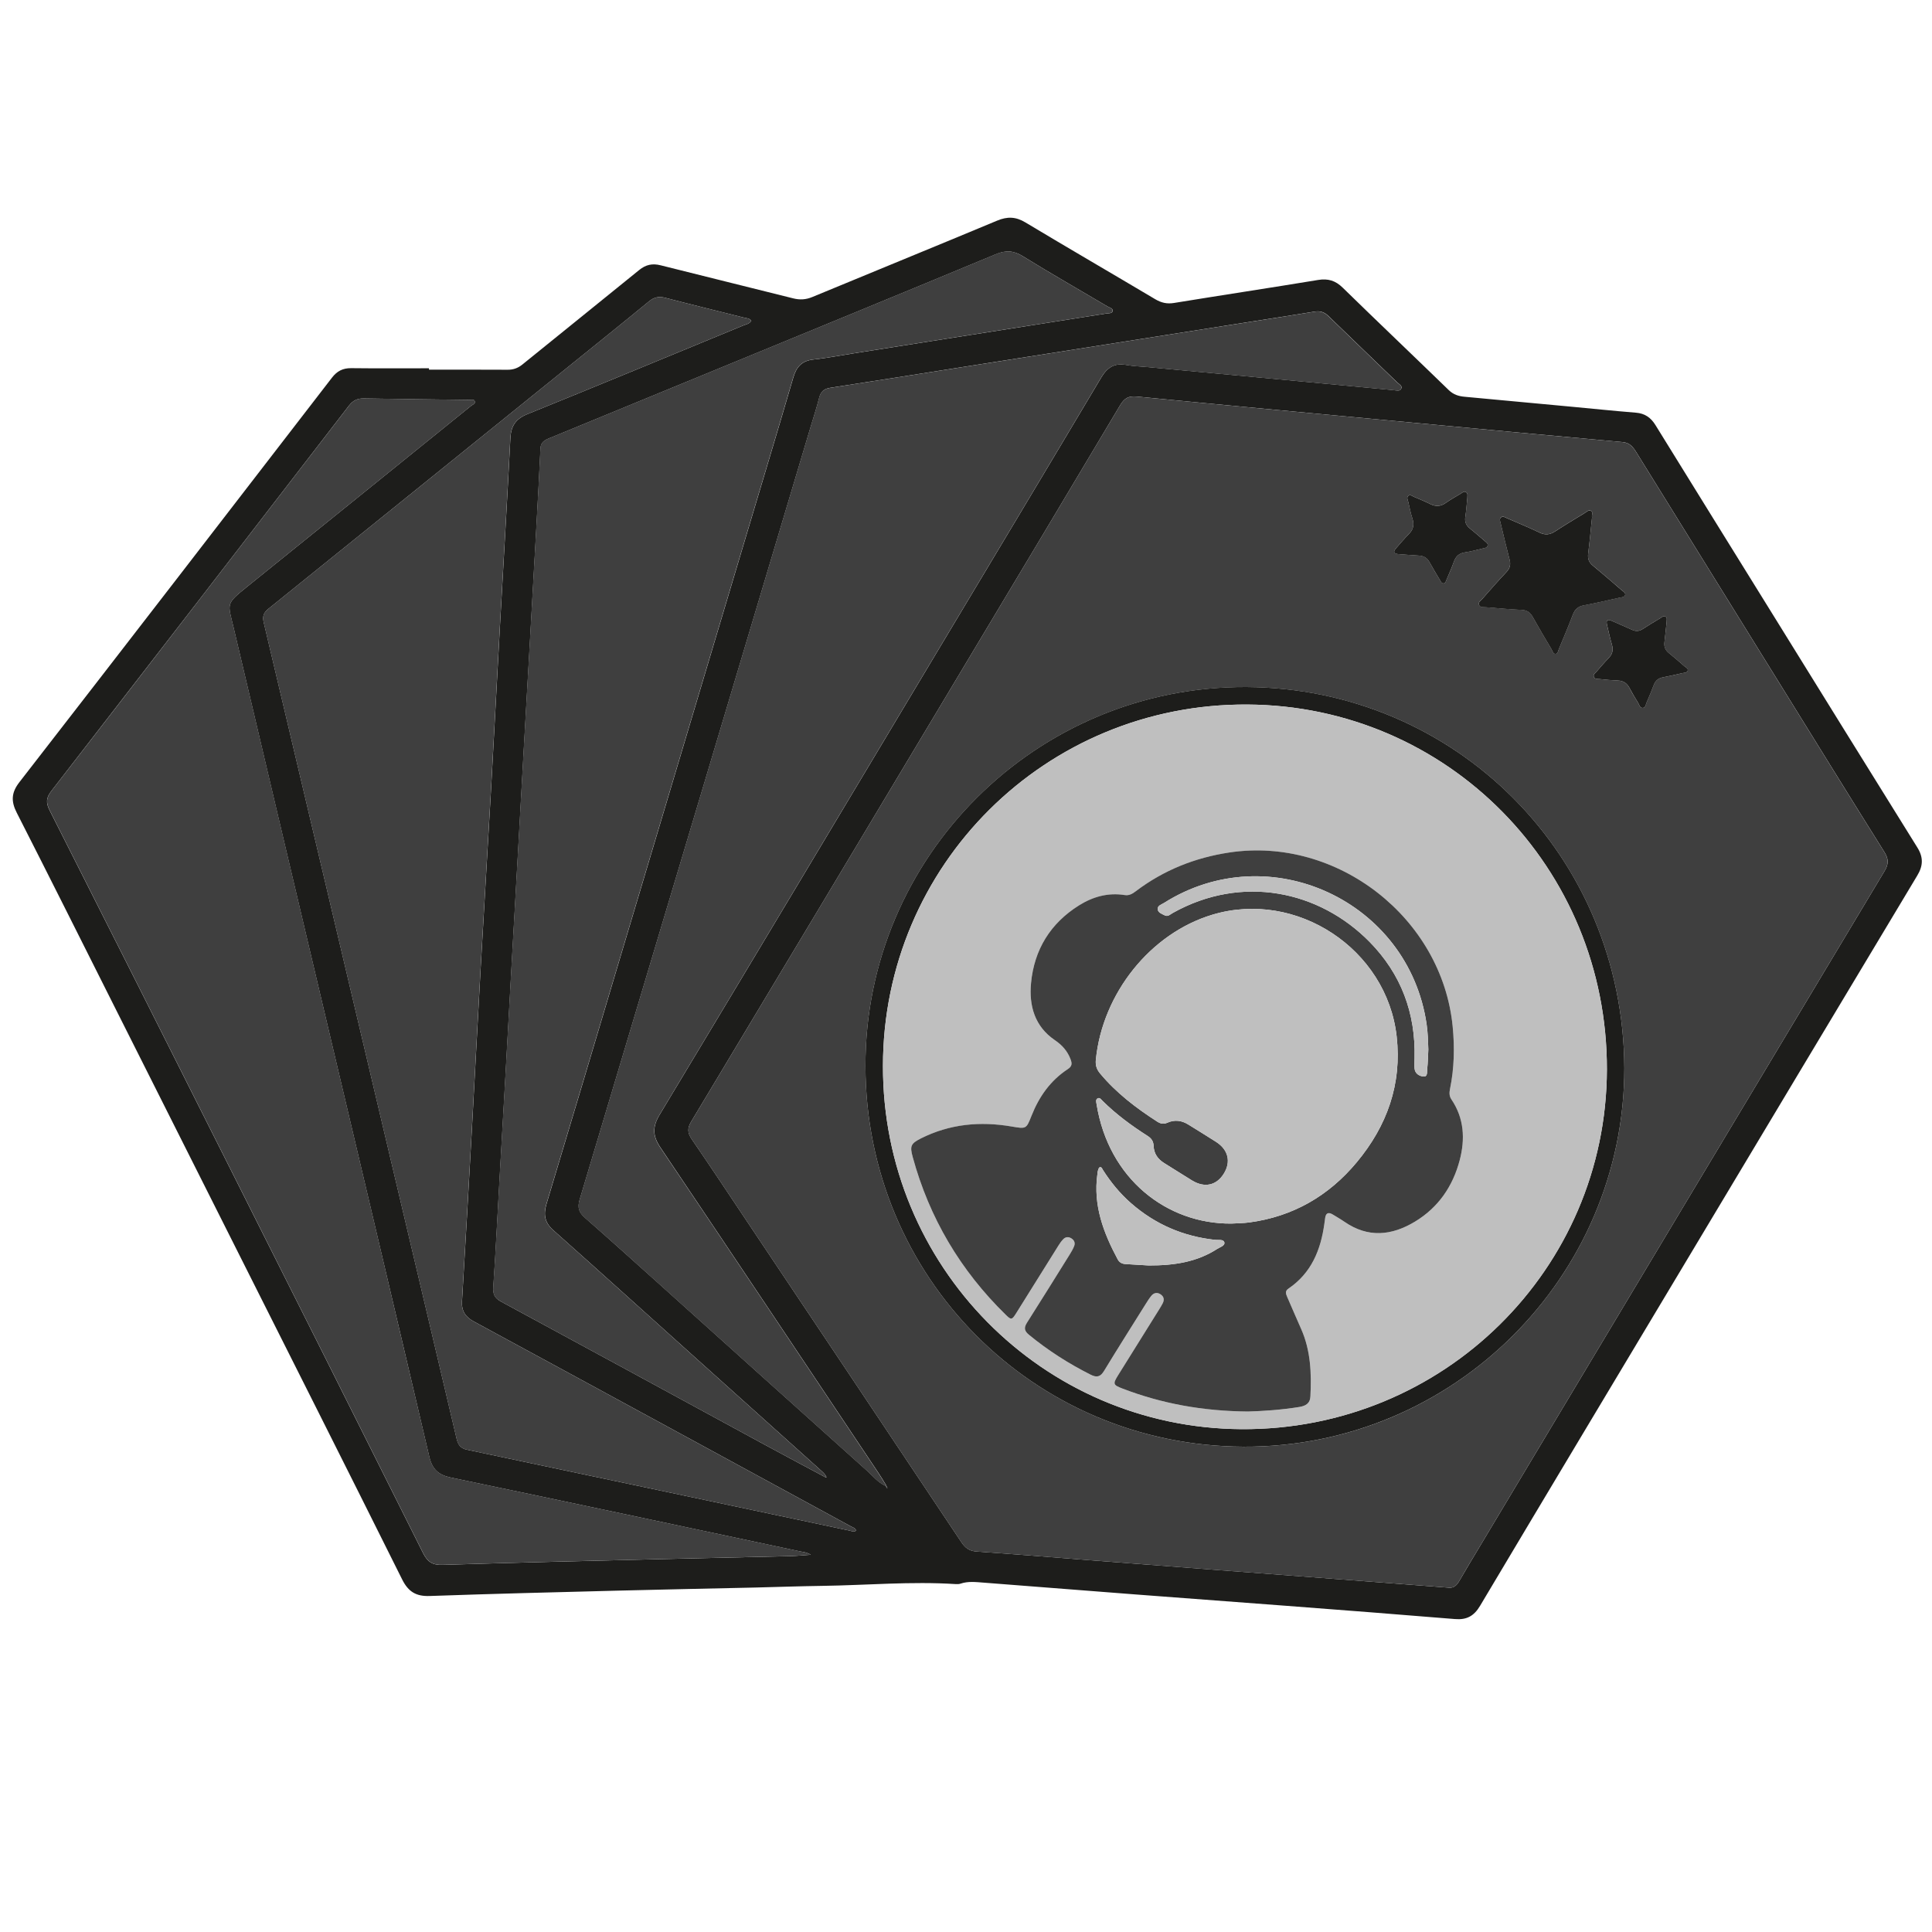 <?xml version="1.0" encoding="utf-8"?>
<!-- Generator: Adobe Illustrator 25.4.1, SVG Export Plug-In . SVG Version: 6.00 Build 0)  -->
<svg version="1.1" id="Calque_1" xmlns="http://www.w3.org/2000/svg" xmlns:xlink="http://www.w3.org/1999/xlink" x="0px" y="0px"
	 viewBox="0 0 500 500" style="enable-background:new 0 0 500 500;" xml:space="preserve">
<style type="text/css">
	.st0{fill:#1D1D1B;}
	.st1{fill:#3F3F3F;}
	.st2{fill:#BFBFBF;}
</style>
<g>
	<g id="Fg5NEB_00000098183805819532884640000009341190737004205463_">
		<g>
			<path class="st0" d="M742.5,432.8c6.17-6.24,14.14-10.04,23-11.84c7.86-1.6,15.85-2.5,23.92-2.21
				c10.86,0.39,21.58,1.95,32.16,4.32c15.36,3.43,30.65,7.2,45.99,10.77c1.55,0.36,3.19,0.4,4.8,0.42c8.4,0.13,16.8,0.29,25.2,0.29
				c10.99-0.01,21.97-0.19,32.96-0.24c6.02-0.03,9.31,3.36,9.31,9.41c0,24.22,0,48.45-0.01,72.67c0,6.49-3.21,9.68-9.69,9.66
				c-10.43-0.03-20.86-0.08-31.28-0.13c-5.57-0.03-11.13-0.08-16.7-0.12c-2.87-0.02-5.74,0.02-8.61-0.06
				c-2.14-0.06-3.95,0.5-5.36,2.2c-4.34,5.22-9.04,10.18-12.99,15.68c-9.63,13.41-22.73,20.25-38.94,21.41
				c-5.41,0.39-10.92,0.51-16.3-0.01c-4.19-0.4-8.51-1.46-12.35-3.18c-6.5-2.91-11.51-7.63-13.54-14.83c-0.29-1.05-0.33-2.49-1.03-3
				c-0.66-0.48-2.04,0.07-3.11,0.07c-9.28,0.06-17.89-2.05-25.23-8.04c-6.2-5.06-9.96-11.74-12.49-19.2
				c-2.96-8.76-4.03-17.84-4.32-27.02c-0.38-11.93-0.18-23.84,2.86-35.49C732.83,446.33,736.28,439.04,742.5,432.8z M779.97,543.51
				c1.39,2.66,2.23,5.59,4.11,7.51c2.31,2.36,4.95,4.68,8.54,5.34c3.16,0.58,6.25,1.95,9.4,2.03c5.56,0.14,11.16-0.2,16.69-0.78
				c12.25-1.3,22.17-6.84,29.66-16.77c5.09-6.75,9.91-13.77,16.45-19.3c0.51-0.43,0.76-1.41,0.76-2.14c0-2.93-0.23-5.86-0.23-8.79
				c-0.02-22.74-0.01-45.48,0.03-68.22c0-1.43-0.51-1.95-1.87-2.27c-6.16-1.44-12.27-3.04-18.42-4.52
				c-16.54-3.97-33.05-8.07-50.07-9.44c-4.47-0.36-8.99-0.67-13.46-0.48c-4.19,0.18-8.38,0.89-12.51,1.66
				c-16.33,3.06-27.17,12.24-31.41,28.62c-2.41,9.33-2.86,18.86-2.8,28.44c0.07,10.4,0.84,20.72,4.28,30.64
				c2.53,7.29,6.48,13.56,13.26,17.72c6.3,3.86,13.38,4.61,20.41,4.4c6.58-0.2,13.15-1.42,19.69-2.39c4.05-0.6,8.05-1.6,12.07-2.37
				c2.05-0.39,3.63,0.44,4.28,2.13c0.79,2.06-0.3,4.14-2.77,4.71c-4.05,0.93-8.13,1.75-12.22,2.41
				C789.42,542.38,784.99,542.86,779.97,543.51z M921.45,441.21c-0.03,1.11-0.06,1.84-0.06,2.56c-0.01,18.1-0.01,36.2-0.02,54.3
				c0,3.78-1.02,4.79-4.8,4.79c-9.35,0.01-18.7,0-28.05,0c-3.56,0-4.71-1.12-4.72-4.69c-0.01-15.27-0.03-30.54,0.01-45.82
				c0.01-3.61,0.22-7.21,0.33-10.55c-4.3-0.06-7.95-0.11-11.8-0.16c0.03,25.72,0.07,51.43,0.1,77.53c6.22-0.07,12.24-0.19,18.25-0.2
				c13.05-0.03,26.1,0,39.14,0c2.76,0,2.95-0.23,2.95-3.01c-0.01-17.43,0-34.85,0-52.28c0-6.59,0.01-13.19,0-19.78
				c0-1.13,0.13-2.49-1.55-2.54C928.02,441.27,924.8,441.26,921.45,441.21z M891,441.03c-0.08,1.03-0.15,1.56-0.15,2.08
				c-0.01,16.95-0.01,33.9-0.05,50.84c0,1.38,0.41,1.87,1.84,1.86c6.66-0.06,13.32-0.02,19.98-0.03c0.51,0,1.02-0.13,1.58-0.2
				c0.05-0.67,0.12-1.2,0.12-1.73c0.01-14.32,0.01-28.65,0-42.97c0-2.87,0.03-5.74-0.08-8.6c-0.02-0.46-0.76-1.27-1.16-1.26
				c-3.52,0.02-7.04,0.19-10.55,0.3c-0.47,0.02-0.94,0.01-1.41,0C897.76,441.24,894.41,441.13,891,441.03z"/>
			<path class="st1" d="M779.97,543.51c5.02-0.66,9.46-1.13,13.86-1.85c4.1-0.66,8.18-1.48,12.22-2.41
				c2.47-0.57,3.56-2.66,2.77-4.71c-0.65-1.69-2.23-2.53-4.28-2.13c-4.03,0.77-8.02,1.77-12.07,2.37
				c-6.54,0.97-13.11,2.2-19.69,2.39c-7.04,0.21-14.11-0.54-20.41-4.4c-6.78-4.16-10.73-10.43-13.26-17.72
				c-3.44-9.92-4.21-20.24-4.28-30.64c-0.06-9.57,0.39-19.1,2.8-28.44c4.24-16.38,15.08-25.56,31.41-28.62
				c4.13-0.77,8.32-1.48,12.51-1.66c4.47-0.19,8.99,0.12,13.46,0.48c17.02,1.37,33.54,5.47,50.07,9.44
				c6.15,1.48,12.27,3.07,18.42,4.52c1.36,0.32,1.87,0.83,1.87,2.27c-0.04,22.74-0.05,45.48-0.03,68.22c0,2.93,0.23,5.86,0.23,8.79
				c0,0.73-0.25,1.71-0.76,2.14c-6.54,5.54-11.36,12.55-16.45,19.3c-7.49,9.93-17.41,15.47-29.66,16.77
				c-5.53,0.59-11.13,0.92-16.69,0.78c-3.14-0.08-6.24-1.45-9.4-2.03c-3.59-0.66-6.23-2.98-8.54-5.34
				C782.19,549.1,781.35,546.17,779.97,543.51z"/>
			<path class="st1" d="M921.45,441.21c3.36,0.05,6.57,0.06,9.78,0.16c1.68,0.05,1.55,1.41,1.55,2.54c0.02,6.59,0,13.19,0,19.78
				c0,17.43-0.01,34.85,0,52.28c0,2.78-0.19,3.01-2.95,3.01c-13.05,0-26.1-0.03-39.14,0c-6.01,0.01-12.03,0.13-18.25,0.2
				c-0.03-26.1-0.07-51.81-0.1-77.53c3.85,0.05,7.5,0.1,11.8,0.16c-0.11,3.33-0.32,6.94-0.33,10.55
				c-0.04,15.27-0.02,30.54-0.01,45.82c0,3.57,1.15,4.69,4.72,4.69c9.35,0,18.7,0.01,28.05,0c3.78,0,4.8-1.01,4.8-4.79
				c0.02-18.1,0.02-36.2,0.02-54.3C921.39,443.05,921.42,442.32,921.45,441.21z"/>
			<path class="st1" d="M891,441.03c3.41,0.1,6.76,0.2,10.11,0.3c0.47,0.01,0.94,0.02,1.41,0c3.52-0.12,7.04-0.29,10.55-0.3
				c0.4,0,1.14,0.81,1.16,1.26c0.12,2.86,0.08,5.73,0.08,8.6c0,14.32,0,28.65,0,42.97c0,0.53-0.07,1.06-0.12,1.73
				c-0.55,0.07-1.06,0.2-1.58,0.2c-6.66,0.01-13.32-0.03-19.98,0.03c-1.42,0.01-1.84-0.48-1.84-1.86
				c0.04-16.95,0.03-33.9,0.05-50.84C890.85,442.59,890.93,442.06,891,441.03z"/>
		</g>
	</g>
	<g id="Fg5NEB_00000093150865563895104790000017160681307466153634_">
		<g>
			<path class="st0" d="M724.53,446.83c3.04,11.66,3.24,23.56,2.86,35.49c-0.29,9.18-1.36,18.26-4.32,27.02
				c-2.52,7.46-6.28,14.14-12.49,19.2c-7.35,5.99-15.95,8.1-25.23,8.04c-1.07-0.01-2.45-0.56-3.11-0.07c-0.7,0.51-0.73,1.96-1.03,3
				c-2.03,7.21-7.04,11.92-13.54,14.83c-3.84,1.72-8.16,2.78-12.35,3.18c-5.39,0.52-10.89,0.39-16.3,0.01
				c-16.21-1.16-29.31-8-38.94-21.41c-3.95-5.5-8.65-10.46-12.99-15.68c-1.41-1.7-3.22-2.26-5.36-2.2
				c-2.87,0.08-5.74,0.04-8.61,0.06c-5.57,0.04-11.13,0.1-16.7,0.12c-10.43,0.05-20.86,0.1-31.28,0.13
				c-6.48,0.02-9.68-3.18-9.69-9.66c-0.01-24.22-0.01-48.45-0.01-72.67c0-6.05,3.3-9.44,9.31-9.41c10.99,0.05,21.97,0.23,32.96,0.24
				c8.4,0.01,16.8-0.16,25.2-0.29c1.6-0.03,3.25-0.06,4.8-0.42c15.33-3.57,30.62-7.34,45.99-10.77c10.58-2.36,21.3-3.93,32.16-4.32
				c8.07-0.29,16.05,0.61,23.92,2.21c8.86,1.8,16.83,5.6,23,11.84C718.99,431.55,722.44,438.83,724.53,446.83z M661.45,534.17
				c-4.1-0.66-8.18-1.48-12.22-2.41c-2.47-0.57-3.56-2.66-2.77-4.71c0.65-1.69,2.23-2.53,4.28-2.13c4.03,0.77,8.02,1.77,12.07,2.37
				c6.54,0.97,13.11,2.2,19.69,2.39c7.04,0.21,14.11-0.54,20.41-4.4c6.78-4.16,10.73-10.43,13.26-17.72
				c3.44-9.92,4.21-20.24,4.28-30.64c0.06-9.57-0.39-19.1-2.8-28.44c-4.24-16.38-15.08-25.56-31.41-28.62
				c-4.13-0.77-8.32-1.48-12.51-1.66c-4.47-0.19-8.99,0.12-13.46,0.48c-17.02,1.37-33.54,5.47-50.07,9.44
				c-6.15,1.48-12.27,3.07-18.42,4.52c-1.36,0.32-1.87,0.83-1.87,2.27c0.04,22.74,0.05,45.48,0.03,68.22c0,2.93-0.23,5.86-0.23,8.79
				c0,0.73,0.25,1.71,0.76,2.14c6.54,5.54,11.36,12.55,16.45,19.3c7.49,9.93,17.41,15.47,29.66,16.77
				c5.53,0.59,11.13,0.92,16.69,0.78c3.14-0.08,6.24-1.45,9.4-2.03c3.59-0.66,6.23-2.98,8.54-5.34c1.88-1.92,2.72-4.86,4.11-7.51
				C670.29,535.36,665.85,534.88,661.45,534.17z M524.05,433.87c-1.68,0.05-1.55,1.41-1.55,2.54c-0.02,6.59,0,13.19,0,19.78
				c0,17.43,0.01,34.85,0,52.28c0,2.78,0.19,3.01,2.95,3.01c13.05,0,26.1-0.03,39.14,0c6.01,0.01,12.03,0.13,18.25,0.2
				c0.03-26.1,0.07-51.81,0.1-77.53c-3.85,0.05-7.5,0.1-11.8,0.16c0.11,3.33,0.32,6.94,0.33,10.55c0.04,15.27,0.02,30.54,0.01,45.82
				c0,3.57-1.15,4.7-4.72,4.69c-9.35,0-18.7,0.01-28.05,0c-3.78,0-4.8-1.01-4.8-4.79c-0.02-18.1-0.02-36.2-0.02-54.3
				c0-0.73-0.03-1.45-0.06-2.56C530.47,433.76,527.26,433.77,524.05,433.87z M554.16,433.83c-0.47,0.01-0.94,0.02-1.41,0
				c-3.52-0.12-7.04-0.29-10.55-0.3c-0.4,0-1.14,0.81-1.16,1.26c-0.12,2.86-0.08,5.73-0.08,8.6c0,14.32,0,28.65,0,42.97
				c0,0.53,0.07,1.06,0.12,1.73c0.55,0.07,1.06,0.2,1.58,0.2c6.66,0.01,13.32-0.03,19.98,0.03c1.42,0.01,1.84-0.48,1.84-1.86
				c-0.04-16.95-0.03-33.9-0.05-50.84c0-0.53-0.07-1.05-0.15-2.08C560.86,433.64,557.51,433.74,554.16,433.83z"/>
			<path class="st1" d="M675.31,536.02c-5.02-0.66-9.46-1.14-13.86-1.85c-4.1-0.66-8.18-1.48-12.22-2.41
				c-2.47-0.57-3.56-2.66-2.77-4.71c0.65-1.69,2.23-2.53,4.28-2.13c4.03,0.77,8.02,1.77,12.07,2.37c6.54,0.97,13.11,2.2,19.69,2.39
				c7.04,0.21,14.11-0.54,20.41-4.4c6.78-4.16,10.73-10.43,13.26-17.72c3.44-9.92,4.21-20.24,4.28-30.64
				c0.06-9.57-0.39-19.1-2.8-28.44c-4.24-16.38-15.08-25.56-31.41-28.62c-4.13-0.77-8.32-1.48-12.51-1.66
				c-4.47-0.19-8.99,0.12-13.46,0.48c-17.02,1.37-33.54,5.47-50.07,9.44c-6.15,1.48-12.27,3.07-18.42,4.52
				c-1.36,0.32-1.87,0.83-1.87,2.27c0.04,22.74,0.05,45.48,0.03,68.22c0,2.93-0.23,5.86-0.23,8.79c0,0.73,0.25,1.71,0.76,2.14
				c6.54,5.54,11.36,12.55,16.45,19.3c7.49,9.93,17.41,15.47,29.66,16.77c5.53,0.59,11.13,0.92,16.69,0.78
				c3.14-0.08,6.24-1.45,9.4-2.03c3.59-0.66,6.23-2.98,8.54-5.34C673.08,541.61,673.92,538.67,675.31,536.02z"/>
			<path class="st1" d="M533.83,433.71c-3.36,0.05-6.57,0.06-9.78,0.16c-1.68,0.05-1.55,1.41-1.55,2.54c-0.02,6.59,0,13.19,0,19.78
				c0,17.43,0.01,34.85,0,52.28c0,2.78,0.19,3.01,2.95,3.01c13.05,0,26.1-0.03,39.14,0c6.01,0.01,12.03,0.13,18.25,0.2
				c0.03-26.1,0.07-51.81,0.1-77.53c-3.85,0.05-7.5,0.1-11.8,0.16c0.11,3.33,0.32,6.94,0.33,10.55c0.04,15.27,0.02,30.54,0.01,45.82
				c0,3.57-1.15,4.7-4.72,4.69c-9.35,0-18.7,0.01-28.05,0c-3.78,0-4.8-1.01-4.8-4.79c-0.02-18.1-0.02-36.2-0.02-54.3
				C533.88,435.55,533.85,434.82,533.83,433.71z"/>
			<path class="st1" d="M564.27,433.54c-3.41,0.1-6.76,0.2-10.11,0.3c-0.47,0.01-0.94,0.02-1.41,0c-3.52-0.12-7.04-0.29-10.55-0.3
				c-0.4,0-1.14,0.81-1.16,1.26c-0.12,2.86-0.08,5.73-0.08,8.6c0,14.32,0,28.65,0,42.97c0,0.53,0.07,1.06,0.12,1.73
				c0.55,0.07,1.06,0.2,1.58,0.2c6.66,0.01,13.32-0.03,19.98,0.03c1.42,0.01,1.84-0.48,1.84-1.86c-0.04-16.95-0.03-33.9-0.05-50.84
				C564.42,435.09,564.35,434.57,564.27,433.54z"/>
		</g>
	</g>
	<g>
		<path class="st2" d="M734.06,322.38c9.53,4.15,11.11,11.76,10.54,21.34c-1.11,18.65-8.2,47.93-12.62,60.74
			c-2.06-7.05-4.01-13.4-5.75-19.8c-1.78-6.58-3.74-13.14-4.9-19.84c-1.38-7.97-2.25-16.06-2.86-24.13
			c-0.6-7.92,1.88-14.58,9.6-18.31C730.07,322.38,732.06,322.38,734.06,322.38z"/>
		<path class="st2" d="M746.87,415.65c3.71-13.96,7.67-27.2,14.8-39.25c0.72-1.22,1.51-2.41,2.36-3.55c4.44-5.88,11.12-7,16.36-2.76
			c5.77,4.66,6.48,10.94,1.67,16.7C772.29,398.48,760.06,407.19,746.87,415.65z"/>
		<path class="st2" d="M715.27,415.62c-13.16-8.23-24.94-17.17-34.89-28.33c-4.11-4.6-4.55-8.11-2.11-12.86
			c2.44-4.74,6.91-7.67,11.79-6.53c2.78,0.65,5.82,2.54,7.58,4.78c8.31,10.62,12.01,23.39,15.79,36.06
			C714.03,410.76,714.52,412.81,715.27,415.62z"/>
	</g>
</g>
<g id="T8oxEr_00000021118510234228688110000002348886373935499427_">
	<g>
		<path class="st0" d="M111.02,95.67c6.77,0,13.54-0.02,20.31,0.02c1.49,0.01,2.7-0.41,3.87-1.36
			c10.06-8.17,20.17-16.27,30.22-24.45c1.72-1.4,3.42-1.76,5.56-1.22c11.42,2.89,22.86,5.67,34.28,8.55
			c1.74,0.44,3.29,0.35,4.96-0.34c15.94-6.61,31.92-13.12,47.84-19.77c2.63-1.1,4.82-1.04,7.31,0.46
			c11.16,6.7,22.42,13.23,33.61,19.88c1.56,0.92,3.01,1.26,4.83,0.97c12.44-2.03,24.9-3.91,37.33-5.96c2.57-0.42,4.48,0.17,6.35,2
			c9.1,8.89,18.32,17.65,27.45,26.51c1.21,1.17,2.55,1.58,4.1,1.72c9.2,0.85,18.41,1.71,27.61,2.57c5.57,0.52,11.13,1.1,16.71,1.55
			c2.34,0.19,3.87,1.26,5.09,3.24c9.8,15.89,19.66,31.74,29.49,47.61c12.75,20.57,25.48,41.16,38.28,61.7
			c1.57,2.52,1.49,4.72-0.02,7.22c-19.92,33.17-39.79,66.37-59.67,99.57c-17.85,29.81-35.72,59.61-53.5,89.46
			c-1.57,2.64-3.47,3.66-6.48,3.41c-14.55-1.2-29.11-2.32-43.66-3.43c-13.09-1-26.18-1.96-39.27-2.96
			c-13.03-1-26.06-2.04-39.09-3.04c-1.99-0.15-3.99-0.4-5.96,0.27c-0.38,0.13-0.82,0.13-1.22,0.11c-11.53-0.75-23.05,0.3-34.57,0.46
			c-5.77,0.08-11.54,0.29-17.31,0.43c-11.95,0.27-23.9,0.5-35.85,0.81c-16.13,0.41-32.25,0.81-48.38,1.38
			c-3.54,0.13-5.56-1.07-7.17-4.3c-14.42-28.94-28.98-57.81-43.5-86.69c-10.37-20.63-20.74-41.25-31.11-61.87
			c-8.36-16.63-16.68-33.28-25.13-49.86c-1.5-2.94-1.41-5.18,0.68-7.88C32.06,167.59,59,132.66,85.93,97.72
			c1.31-1.7,2.81-2.46,4.95-2.44c6.71,0.08,13.43,0.03,20.14,0.03C111.02,95.43,111.02,95.55,111.02,95.67z M229.59,385.14
			l0.07-0.07c-0.11-0.24-0.23-0.48-0.34-0.71c-0.65-1.05-1.27-2.12-1.96-3.14c-18.79-28.1-37.56-56.21-56.44-84.25
			c-2.03-3.01-2.09-5.34-0.2-8.49c23.57-39.15,47.01-78.37,70.49-117.58c14.61-24.4,29.26-48.79,43.81-73.23
			c1.58-2.65,3.47-3.78,6.51-3.22c1.79,0.33,3.63,0.37,5.45,0.54c13.31,1.24,26.61,2.48,39.92,3.73c7.91,0.74,15.82,1.51,23.74,2.24
			c0.67,0.06,1.59,0.38,1.97-0.32c0.43-0.8-0.52-1.2-0.99-1.66c-5.92-5.73-11.89-11.42-17.79-17.17c-1.08-1.05-2.18-1.41-3.66-1.16
			c-5.34,0.89-10.7,1.7-16.05,2.54c-25.13,3.95-50.26,7.9-75.38,11.86c-11.28,1.78-22.56,3.58-33.86,5.31
			c-1.63,0.25-2.46,0.98-2.87,2.58c-0.66,2.62-1.52,5.2-2.29,7.79c-19.88,66.58-39.76,133.16-59.7,199.72
			c-0.63,2.1-0.18,3.35,1.39,4.72c6.33,5.55,12.59,11.19,18.85,16.81c18.04,16.22,36.06,32.45,54.13,48.64
			c1.52,1.36,2.82,3.03,4.75,3.9C229.27,384.74,229.43,384.94,229.59,385.14z M213.67,382.34c0.08-0.02,0.16-0.03,0.25-0.04
			c-0.03-0.05-0.06-0.09-0.09-0.14c-0.3-0.67-0.84-1.13-1.36-1.6c-10.77-9.68-21.56-19.35-32.33-29.03
			c-12.31-11.06-24.58-22.15-36.94-33.15c-2.22-1.97-2.59-4.03-1.77-6.77c6.51-21.59,12.94-43.21,19.39-64.82
			c10.84-36.28,21.67-72.55,32.51-108.83c4.01-13.43,8.06-26.84,11.99-40.29c0.81-2.78,2.26-4.31,5.22-4.63
			c3.45-0.37,6.87-1.04,10.3-1.58c21.81-3.43,43.62-6.86,65.43-10.31c0.61-0.1,1.55,0.03,1.68-0.65c0.14-0.72-0.81-0.88-1.33-1.19
			c-7.3-4.32-14.67-8.52-21.88-12.98c-2.42-1.5-4.41-1.62-7.03-0.53c-23.97,9.98-48,19.83-72.01,29.71
			c-14.54,5.98-29.08,11.97-43.62,17.94c-1.21,0.5-2.13,1.05-2.2,2.6c-0.32,6.94-0.71,13.87-1.09,20.81
			c-0.5,9.05-1.01,18.1-1.53,27.15c-0.54,9.58-1.1,19.15-1.64,28.73c-0.52,9.17-1.02,18.33-1.54,27.5
			c-0.54,9.64-1.1,19.27-1.64,28.91c-0.52,9.17-1.01,18.34-1.53,27.5c-0.54,9.64-1.11,19.27-1.65,28.91
			c-0.52,9.17-0.97,18.34-1.59,27.5c-0.13,1.85,0.32,2.88,1.99,3.78c22.74,12.29,45.44,24.66,68.16,37
			C203.07,376.7,208.37,379.5,213.67,382.34z M374.58,410.86c1.37,0.25,2.29-0.34,3-1.57c1.86-3.21,3.78-6.38,5.69-9.57
			c34.8-58.09,69.58-116.19,104.43-174.25c1.09-1.81,1.13-3.13-0.01-4.94c-8.82-14.07-17.54-28.2-26.29-42.31
			c-12.63-20.37-25.26-40.73-37.88-61.11c-0.86-1.39-1.69-2.53-3.59-2.7c-18.06-1.62-36.11-3.32-54.16-5.01
			c-23.85-2.23-47.71-4.44-71.55-6.77c-2.21-0.22-3.27,0.47-4.34,2.26c-13.28,22.31-26.63,44.59-39.97,66.86
			c-23.65,39.51-47.3,79.02-71.01,118.49c-1.04,1.73-1,2.94,0.13,4.59c5.07,7.38,10,14.85,14.98,22.29
			c18.27,27.31,36.54,54.62,54.77,81.96c0.99,1.49,2.06,2.32,3.93,2.45c9.45,0.65,18.9,1.44,28.35,2.17
			c11.27,0.87,22.54,1.73,33.8,2.6c10.21,0.78,20.42,1.55,30.64,2.33C355.17,409.37,364.86,410.11,374.58,410.86z M221.54,396.13
			c-0.14-0.72-0.81-0.81-1.29-1.08c-14.69-8-29.38-15.98-44.07-23.97c-17.85-9.7-35.7-19.41-53.56-29.08
			c-2.14-1.16-3.21-2.69-3.05-5.23c0.91-15.04,1.75-30.08,2.59-45.13c0.76-13.63,1.46-27.27,2.23-40.9
			c0.88-15.57,1.83-31.14,2.71-46.71c0.77-13.63,1.47-27.27,2.23-40.9c0.92-16.57,1.91-33.14,2.76-49.72c0.16-3.15,1.36-5,4.37-6.22
			c18.67-7.56,37.27-15.27,55.89-22.95c0.73-0.3,1.6-0.41,2.09-1.22c-0.48-0.69-1.24-0.65-1.89-0.82
			c-6.8-1.71-13.61-3.36-20.39-5.13c-1.65-0.43-2.88-0.16-4.2,0.93c-7.1,5.83-14.27,11.58-21.41,17.35
			c-25.7,20.75-51.4,41.51-77.12,62.24c-1.24,1-1.53,1.98-1.17,3.5c12.04,50.82,24.03,101.65,36.04,152.48
			c4.62,19.54,9.25,39.08,13.84,58.62c0.36,1.55,0.9,2.61,2.69,2.99c33.02,6.95,66.02,13.96,99.03,20.94
			C220.38,396.23,220.95,396.57,221.54,396.13z M209.83,402.37c-1.04-0.66-1.93-0.69-2.78-0.87c-30.12-6.4-60.24-12.82-90.39-19.11
			c-3.22-0.67-4.81-2.17-5.56-5.38c-9.43-40.24-18.96-80.47-28.47-120.69c-7.38-31.23-14.78-62.46-22.13-93.69
			c-1.56-6.63-2.27-6.18,3.68-10.97c19.26-15.51,38.49-31.07,57.72-46.61c0.4-0.32,1.14-0.58,1-1.12c-0.18-0.73-0.99-0.44-1.53-0.44
			c-9.07-0.13-18.13-0.2-27.2-0.37c-1.7-0.03-2.83,0.53-3.88,1.89c-25.63,33.26-51.28,66.5-76.99,99.68
			c-1.37,1.76-1.46,3.05-0.47,5.01c15.16,29.95,30.24,59.93,45.32,89.92c17.14,34.09,34.28,68.18,51.34,102.32
			c1.14,2.27,2.42,3.13,4.99,3.05c18.59-0.58,37.19-1.01,55.79-1.47c11.42-0.28,22.84-0.51,34.25-0.79
			C206.21,402.68,207.88,402.5,209.83,402.37z"/>
		<path class="st1" d="M374.58,410.86c-9.72-0.74-19.4-1.49-29.09-2.22c-10.21-0.78-20.42-1.55-30.64-2.33
			c-11.27-0.86-22.54-1.72-33.8-2.6c-9.45-0.73-18.89-1.52-28.35-2.17c-1.87-0.13-2.94-0.96-3.93-2.45
			c-18.23-27.34-36.5-54.65-54.77-81.96c-4.98-7.44-9.91-14.91-14.98-22.29c-1.13-1.65-1.17-2.86-0.13-4.59
			c23.71-39.48,47.35-78.99,71.01-118.49c13.34-22.28,26.69-44.55,39.97-66.86c1.07-1.79,2.13-2.48,4.34-2.26
			c23.84,2.33,47.7,4.54,71.55,6.77c18.05,1.69,36.1,3.39,54.16,5.01c1.9,0.17,2.73,1.31,3.59,2.7
			c12.62,20.38,25.25,40.74,37.88,61.11c8.75,14.11,17.47,28.25,26.29,42.31c1.13,1.81,1.09,3.12,0.01,4.94
			c-34.84,58.06-69.63,116.16-104.43,174.25c-1.91,3.18-3.83,6.35-5.69,9.57C376.87,410.51,375.95,411.11,374.58,410.86z
			 M420.38,276.42c-0.27-55-43.69-98.3-97.77-98.61c-54.39-0.31-98.7,43.86-98.63,98.07c0.07,54.64,43.53,98.27,97.81,98.53
			C376.07,374.66,420.36,330.46,420.38,276.42z M412.02,133.87c-0.18-0.52,0.43-1.33-0.34-1.7c-0.57-0.27-1.09,0.3-1.58,0.6
			c-2.56,1.56-5.14,3.1-7.65,4.74c-1.31,0.86-2.51,1.02-3.96,0.33c-2.82-1.33-5.7-2.54-8.56-3.78c-0.47-0.2-1-0.58-1.48-0.16
			c-0.48,0.41-0.21,1-0.09,1.5c0.76,3.15,1.51,6.3,2.32,9.43c0.33,1.26,0.09,2.23-0.82,3.2c-2.14,2.27-4.18,4.63-6.25,6.96
			c-0.4,0.46-1.17,0.87-0.82,1.6c0.32,0.68,1.13,0.5,1.75,0.55c3.11,0.25,6.21,0.53,9.33,0.69c1.35,0.07,2.14,0.64,2.77,1.78
			c1.58,2.83,3.23,5.61,4.88,8.39c0.28,0.47,0.4,1.28,1.11,1.19c0.56-0.07,0.63-0.79,0.82-1.27c1.22-2.94,2.46-5.86,3.59-8.83
			c0.54-1.41,1.38-2.17,2.89-2.45c3.12-0.58,6.22-1.31,9.32-2c0.49-0.11,1.18-0.08,1.33-0.68c0.14-0.6-0.49-0.89-0.87-1.22
			c-2.49-2.15-4.99-4.31-7.52-6.41c-1.02-0.84-1.34-1.8-1.17-3.1C411.41,140.16,411.69,137.05,412.02,133.87z M431.33,160.87
			c0-0.4,0.18-0.97-0.25-1.27c-0.54-0.37-0.99,0.14-1.43,0.4c-1.51,0.91-3.03,1.81-4.51,2.78c-0.93,0.61-1.81,0.67-2.82,0.19
			c-1.7-0.8-3.45-1.5-5.17-2.28c-1.18-0.54-1.54-0.15-1.26,1.03c0.41,1.72,0.77,3.45,1.27,5.14c0.42,1.41,0.1,2.49-0.91,3.52
			c-1.07,1.09-2.06,2.26-3.06,3.42c-0.34,0.39-0.92,0.73-0.73,1.31c0.22,0.7,0.98,0.57,1.52,0.63c1.58,0.17,3.16,0.32,4.75,0.38
			c1.46,0.06,2.38,0.76,3.03,2.03c0.64,1.25,1.38,2.46,2.13,3.66c0.33,0.52,0.46,1.39,1.2,1.39c0.79-0.01,0.82-0.9,1.07-1.46
			c0.64-1.45,1.26-2.92,1.81-4.41c0.43-1.17,1.18-1.81,2.41-2.04c1.68-0.31,3.34-0.7,5-1.08c0.51-0.11,1.19-0.06,1.38-0.61
			c0.21-0.62-0.49-0.86-0.86-1.19c-1.33-1.17-2.65-2.33-4.03-3.43c-0.93-0.74-1.26-1.63-1.12-2.79
			C430.97,164.44,431.13,162.68,431.33,160.87z M379.75,128.82c-0.02-0.46,0.2-1.07-0.3-1.43c-0.54-0.39-1,0.11-1.43,0.37
			c-1.31,0.78-2.65,1.53-3.9,2.41c-1.31,0.92-2.56,0.97-3.96,0.27c-1.37-0.68-2.78-1.26-4.19-1.86c-0.47-0.2-0.99-0.68-1.47-0.3
			c-0.56,0.44-0.16,1.1-0.03,1.64c0.33,1.43,0.61,2.88,1.06,4.28c0.51,1.56,0.26,2.82-0.92,4c-1.16,1.16-2.21,2.44-3.3,3.67
			c-0.83,0.94-0.6,1.44,0.64,1.53c1.76,0.12,3.51,0.29,5.27,0.38c1.22,0.06,2.1,0.54,2.7,1.65c0.87,1.6,1.82,3.15,2.76,4.72
			c0.2,0.34,0.37,0.81,0.84,0.82c0.61,0.01,0.68-0.57,0.85-0.98c0.65-1.51,1.33-3.02,1.87-4.57c0.5-1.42,1.33-2.24,2.87-2.47
			c1.57-0.23,3.11-0.65,4.65-1.02c0.49-0.12,1.14-0.15,1.25-0.79c0.09-0.53-0.4-0.82-0.75-1.12c-1.29-1.11-2.58-2.23-3.9-3.3
			c-0.96-0.78-1.33-1.7-1.14-2.94C379.46,132.17,379.57,130.52,379.75,128.82z"/>
		<path class="st1" d="M229.11,384.54c-1.93-0.87-3.23-2.54-4.75-3.9c-18.07-16.19-36.09-32.43-54.13-48.64
			c-6.26-5.63-12.51-11.27-18.85-16.81c-1.57-1.37-2.02-2.62-1.39-4.72c19.94-66.56,39.82-133.14,59.7-199.72
			c0.78-2.6,1.63-5.17,2.29-7.79c0.4-1.6,1.24-2.33,2.87-2.58c11.29-1.73,22.57-3.54,33.86-5.31c25.13-3.96,50.26-7.91,75.38-11.86
			c5.35-0.84,10.71-1.65,16.05-2.54c1.48-0.25,2.58,0.11,3.66,1.16c5.91,5.75,11.87,11.44,17.79,17.17
			c0.47,0.45,1.42,0.85,0.99,1.66c-0.38,0.7-1.3,0.38-1.97,0.32c-7.91-0.73-15.82-1.5-23.74-2.24c-13.3-1.25-26.61-2.49-39.92-3.73
			c-1.82-0.17-3.66-0.21-5.45-0.54c-3.04-0.56-4.93,0.57-6.51,3.22c-14.55,24.44-29.19,48.82-43.81,73.23
			c-23.48,39.2-46.92,78.43-70.49,117.58c-1.89,3.14-1.83,5.48,0.2,8.49c18.89,28.03,37.65,56.15,56.44,84.25
			c0.69,1.03,1.31,2.09,1.96,3.14C229.24,384.42,229.18,384.48,229.11,384.54z"/>
		<path class="st1" d="M221.54,396.13c-0.58,0.44-1.15,0.11-1.7-0.01c-33.01-6.98-66.01-13.99-99.03-20.94
			c-1.8-0.38-2.33-1.44-2.69-2.99c-4.59-19.55-9.22-39.08-13.84-58.62c-12.01-50.83-24-101.66-36.04-152.48
			c-0.36-1.52-0.07-2.5,1.17-3.5c25.73-20.72,51.42-41.48,77.12-62.24c7.15-5.77,14.31-11.52,21.41-17.35
			c1.32-1.08,2.55-1.36,4.2-0.93c6.78,1.77,13.59,3.41,20.39,5.13c0.65,0.16,1.42,0.13,1.89,0.82c-0.48,0.81-1.36,0.91-2.09,1.22
			c-18.62,7.68-37.22,15.39-55.89,22.95c-3.02,1.22-4.21,3.07-4.37,6.22c-0.85,16.58-1.84,33.14-2.76,49.72
			c-0.76,13.63-1.46,27.27-2.23,40.9c-0.88,15.57-1.83,31.14-2.71,46.71c-0.77,13.63-1.47,27.27-2.23,40.9
			c-0.84,15.04-1.68,30.09-2.59,45.13c-0.15,2.54,0.92,4.07,3.05,5.23c17.87,9.67,35.71,19.38,53.56,29.08
			c14.69,7.99,29.39,15.97,44.07,23.97C220.73,395.31,221.39,395.41,221.54,396.13z"/>
		<path class="st1" d="M213.67,382.34c-5.29-2.83-10.6-5.64-15.88-8.51c-22.72-12.34-45.42-24.7-68.16-37
			c-1.67-0.9-2.12-1.93-1.99-3.78c0.62-9.16,1.07-18.33,1.59-27.5c0.55-9.64,1.11-19.27,1.65-28.91c0.52-9.17,1.01-18.34,1.53-27.5
			c0.54-9.64,1.1-19.27,1.64-28.91c0.52-9.17,1.02-18.33,1.54-27.5c0.54-9.58,1.1-19.15,1.64-28.73c0.51-9.05,1.03-18.1,1.53-27.15
			c0.38-6.93,0.77-13.87,1.09-20.81c0.07-1.55,0.99-2.1,2.2-2.6c14.55-5.97,29.08-11.95,43.62-17.94
			c24.01-9.88,48.04-19.73,72.01-29.71c2.62-1.09,4.61-0.97,7.03,0.53c7.21,4.46,14.58,8.66,21.88,12.98
			c0.52,0.31,1.48,0.47,1.33,1.19c-0.14,0.68-1.08,0.56-1.68,0.65c-21.81,3.45-43.62,6.88-65.43,10.31
			c-3.43,0.54-6.85,1.21-10.3,1.58c-2.95,0.32-4.4,1.85-5.22,4.63c-3.93,13.45-7.98,26.87-11.99,40.29
			c-10.84,36.28-21.67,72.55-32.51,108.83c-6.45,21.61-12.88,43.22-19.39,64.82c-0.83,2.74-0.45,4.8,1.77,6.77
			c12.36,11,24.63,22.09,36.94,33.15c10.77,9.68,21.56,19.35,32.33,29.03c0.52,0.47,1.07,0.93,1.36,1.6
			C213.77,382.22,213.72,382.28,213.67,382.34z"/>
		<path class="st1" d="M209.83,402.37c-1.95,0.13-3.62,0.31-5.29,0.35c-11.42,0.28-22.84,0.51-34.25,0.79
			c-18.6,0.46-37.2,0.89-55.79,1.47c-2.57,0.08-3.86-0.78-4.99-3.05c-17.06-34.13-34.2-68.22-51.34-102.32
			C43.09,269.62,28,239.64,12.85,209.69c-0.99-1.96-0.9-3.25,0.47-5.01c25.72-33.19,51.36-66.43,76.99-99.68
			c1.04-1.36,2.18-1.92,3.88-1.89c9.07,0.16,18.13,0.24,27.2,0.37c0.54,0.01,1.35-0.28,1.53,0.44c0.14,0.54-0.6,0.8-1,1.12
			c-19.23,15.55-38.46,31.1-57.72,46.61c-5.95,4.79-5.24,4.34-3.68,10.97c7.36,31.24,14.75,62.46,22.13,93.69
			c9.51,40.23,19.04,80.45,28.47,120.69c0.75,3.21,2.34,4.71,5.56,5.38c30.15,6.29,60.26,12.71,90.39,19.11
			C207.9,401.68,208.8,401.71,209.83,402.37z"/>
		<path class="st1" d="M213.82,382.15c0.03,0.05,0.06,0.09,0.09,0.14c-0.08,0.01-0.16,0.03-0.25,0.05
			C213.72,382.28,213.77,382.22,213.82,382.15z"/>
		<path class="st1" d="M229.58,385.14c-0.16-0.2-0.32-0.41-0.47-0.61c0.07-0.06,0.13-0.12,0.2-0.17c0.11,0.24,0.23,0.48,0.34,0.71
			L229.58,385.14z"/>
		<path class="st1" d="M229.66,385.07c0,0-0.07,0.07-0.07,0.07C229.58,385.14,229.66,385.07,229.66,385.07z"/>
		<path class="st0" d="M420.38,276.42c-0.02,54.04-44.31,98.23-98.59,97.98c-54.28-0.25-97.74-43.88-97.81-98.53
			c-0.07-54.21,44.23-98.38,98.63-98.07C376.7,178.12,420.12,221.42,420.38,276.42z M228.51,275.86c-0.1,51.75,41.23,93.67,92.74,94
			c52.31,0.33,94.49-41.44,94.61-93.07c0.12-52.21-41.24-94.17-93.06-94.46C270.56,182.05,228.53,223.94,228.51,275.86z"/>
		<path class="st0" d="M412.02,133.87c-0.33,3.18-0.61,6.29-1,9.38c-0.16,1.3,0.15,2.26,1.17,3.1c2.54,2.1,5.03,4.26,7.52,6.41
			c0.38,0.33,1.02,0.61,0.87,1.22c-0.14,0.6-0.83,0.57-1.33,0.68c-3.1,0.69-6.2,1.42-9.32,2c-1.52,0.28-2.36,1.04-2.89,2.45
			c-1.13,2.97-2.37,5.9-3.59,8.83c-0.2,0.47-0.26,1.2-0.82,1.27c-0.71,0.09-0.83-0.72-1.11-1.19c-1.65-2.78-3.31-5.57-4.88-8.39
			c-0.64-1.14-1.43-1.71-2.77-1.78c-3.11-0.15-6.22-0.44-9.33-0.69c-0.63-0.05-1.43,0.13-1.75-0.55c-0.35-0.74,0.42-1.14,0.82-1.6
			c2.06-2.34,4.11-4.7,6.25-6.96c0.92-0.97,1.15-1.94,0.82-3.2c-0.82-3.13-1.57-6.28-2.32-9.43c-0.12-0.5-0.39-1.08,0.09-1.5
			c0.49-0.42,1.01-0.04,1.48,0.16c2.86,1.24,5.74,2.44,8.56,3.78c1.45,0.69,2.65,0.52,3.96-0.33c2.51-1.64,5.09-3.18,7.65-4.74
			c0.49-0.3,1.01-0.87,1.58-0.6C412.45,132.54,411.84,133.35,412.02,133.87z"/>
		<path class="st0" d="M431.33,160.87c-0.19,1.81-0.36,3.57-0.57,5.32c-0.14,1.15,0.19,2.04,1.12,2.79c1.38,1.1,2.7,2.27,4.03,3.43
			c0.37,0.33,1.07,0.56,0.86,1.19c-0.19,0.55-0.88,0.5-1.38,0.61c-1.67,0.37-3.33,0.77-5,1.08c-1.23,0.23-1.98,0.87-2.41,2.04
			c-0.55,1.49-1.17,2.95-1.81,4.41c-0.25,0.56-0.28,1.45-1.07,1.46c-0.74,0.01-0.87-0.86-1.2-1.39c-0.75-1.2-1.48-2.41-2.13-3.66
			c-0.65-1.27-1.57-1.97-3.03-2.03c-1.59-0.06-3.17-0.21-4.75-0.38c-0.55-0.06-1.3,0.07-1.52-0.63c-0.19-0.58,0.4-0.93,0.73-1.31
			c1-1.15,1.99-2.33,3.06-3.42c1.01-1.03,1.33-2.11,0.91-3.52c-0.5-1.69-0.86-3.42-1.27-5.14c-0.28-1.18,0.07-1.57,1.26-1.03
			c1.71,0.78,3.46,1.48,5.17,2.28c1.01,0.48,1.89,0.42,2.82-0.19c1.48-0.96,2.99-1.87,4.51-2.78c0.43-0.26,0.89-0.76,1.43-0.4
			C431.51,159.89,431.32,160.46,431.33,160.87z"/>
		<path class="st0" d="M379.75,128.82c-0.17,1.7-0.28,3.34-0.53,4.97c-0.19,1.24,0.19,2.16,1.14,2.94c1.32,1.07,2.61,2.19,3.9,3.3
			c0.35,0.3,0.84,0.59,0.75,1.12c-0.11,0.64-0.75,0.68-1.25,0.79c-1.54,0.37-3.08,0.79-4.65,1.02c-1.54,0.23-2.37,1.05-2.87,2.47
			c-0.55,1.55-1.23,3.05-1.87,4.57c-0.17,0.41-0.25,0.99-0.85,0.98c-0.47-0.01-0.64-0.48-0.84-0.82c-0.93-1.57-1.88-3.12-2.76-4.72
			c-0.6-1.1-1.48-1.58-2.7-1.65c-1.76-0.09-3.52-0.26-5.27-0.38c-1.24-0.09-1.48-0.59-0.64-1.53c1.09-1.23,2.14-2.51,3.3-3.67
			c1.18-1.18,1.43-2.44,0.92-4c-0.45-1.39-0.74-2.84-1.06-4.28c-0.13-0.55-0.52-1.2,0.03-1.64c0.48-0.38,1,0.1,1.47,0.3
			c1.41,0.6,2.82,1.18,4.19,1.86c1.4,0.7,2.66,0.65,3.96-0.27c1.25-0.88,2.59-1.63,3.9-2.41c0.43-0.26,0.89-0.76,1.43-0.37
			C379.94,127.75,379.73,128.37,379.75,128.82z"/>
		<path class="st2" d="M228.51,275.86c0.03-51.92,42.06-93.81,94.3-93.52c51.82,0.29,93.17,42.24,93.06,94.46
			c-0.12,51.62-42.29,93.4-94.61,93.07C269.73,369.53,228.41,327.61,228.51,275.86z M322.92,365.3c3.95-0.11,8.64-0.42,13.31-1.16
			c1.61-0.25,2.81-0.88,2.9-2.73c0.3-5.99,0.1-11.9-2.41-17.5c-1.22-2.74-2.39-5.51-3.6-8.26c-0.36-0.81-0.61-1.51,0.33-2.15
			c5.92-4.01,8.35-9.97,9.29-16.75c0.07-0.47,0.14-0.93,0.19-1.4c0.16-1.37,0.8-1.77,2.02-1.01c1,0.62,2.03,1.2,3,1.87
			c6.09,4.22,12.21,3.6,18.24-0.04c6.04-3.65,9.79-9.12,11.57-15.87c1.45-5.49,1.17-10.87-2.14-15.77c-0.59-0.88-0.56-1.75-0.36-2.7
			c1.1-5.35,1.22-10.73,0.69-16.17c-2.75-28.1-29.84-49.22-57.77-45.03c-8.92,1.34-17.02,4.57-24.22,10.02
			c-0.87,0.66-1.72,1.18-2.9,1c-4.28-0.68-8.22,0.43-11.81,2.67c-7.42,4.65-11.61,11.47-12.42,20.14
			c-0.55,5.86,0.97,11.21,6.15,14.73c1.9,1.29,3.22,2.76,4.05,4.88c0.47,1.21,0.41,1.92-0.7,2.64c-4.51,2.94-7.43,7.14-9.38,12.08
			c-1.35,3.41-1.34,3.42-5.08,2.77c-8.18-1.4-16.08-0.68-23.57,3.09c-2.61,1.31-2.86,1.98-2.09,4.8
			c4.3,15.76,12.34,29.33,24.01,40.76c1.5,1.47,1.65,1.44,2.82-0.43c3.62-5.79,7.23-11.59,10.86-17.38
			c0.37-0.59,0.78-1.19,1.27-1.69c0.6-0.62,1.36-0.66,2.1-0.21c0.75,0.46,1.03,1.18,0.73,1.98c-0.29,0.76-0.71,1.48-1.15,2.18
			c-3.67,5.9-7.34,11.8-11.07,17.67c-0.82,1.29-0.71,2.12,0.51,3.12c4.95,4.05,10.28,7.47,15.99,10.34c1.6,0.8,2.51,0.55,3.45-0.99
			c3.55-5.83,7.21-11.61,10.83-17.4c0.44-0.7,0.88-1.4,1.4-2.03c0.64-0.78,1.49-0.97,2.36-0.41c0.88,0.56,1.07,1.37,0.61,2.3
			c-0.26,0.53-0.56,1.03-0.88,1.53c-3.55,5.7-7.11,11.39-10.66,17.09c-1.43,2.29-1.36,2.55,1.16,3.51
			C300.73,363.27,311.27,365.19,322.92,365.3z"/>
		<path class="st1" d="M322.92,365.3c-11.65-0.11-22.2-2.03-32.37-5.92c-2.52-0.96-2.59-1.21-1.16-3.51
			c3.55-5.7,7.11-11.39,10.66-17.09c0.31-0.5,0.62-1.01,0.88-1.53c0.46-0.93,0.26-1.75-0.61-2.3c-0.88-0.56-1.72-0.37-2.36,0.41
			c-0.52,0.63-0.96,1.34-1.4,2.03c-3.62,5.79-7.28,11.56-10.83,17.4c-0.93,1.53-1.85,1.79-3.45,0.99
			c-5.71-2.87-11.04-6.28-15.99-10.34c-1.22-1-1.33-1.83-0.51-3.12c3.73-5.86,7.39-11.77,11.07-17.67c0.43-0.7,0.86-1.42,1.15-2.18
			c0.3-0.8,0.03-1.51-0.73-1.98c-0.74-0.46-1.5-0.41-2.1,0.21c-0.49,0.5-0.9,1.09-1.27,1.69c-3.63,5.79-7.24,11.58-10.86,17.38
			c-1.17,1.87-1.32,1.91-2.82,0.43c-11.67-11.43-19.71-24.99-24.01-40.76c-0.77-2.81-0.52-3.48,2.09-4.8
			c7.49-3.77,15.39-4.5,23.57-3.09c3.74,0.64,3.73,0.63,5.08-2.77c1.95-4.94,4.88-9.13,9.38-12.08c1.12-0.73,1.18-1.43,0.7-2.64
			c-0.83-2.12-2.15-3.58-4.05-4.88c-5.18-3.52-6.7-8.87-6.15-14.73c0.81-8.67,5-15.49,12.42-20.14c3.58-2.24,7.52-3.35,11.81-2.67
			c1.18,0.19,2.03-0.34,2.9-1c7.2-5.45,15.3-8.68,24.22-10.02c27.92-4.19,55.02,16.93,57.77,45.03c0.53,5.44,0.41,10.81-0.69,16.17
			c-0.19,0.95-0.23,1.82,0.36,2.7c3.31,4.89,3.59,10.28,2.14,15.77c-1.78,6.75-5.53,12.22-11.57,15.87
			c-6.03,3.64-12.14,4.26-18.24,0.04c-0.97-0.67-2-1.25-3-1.87c-1.22-0.75-1.86-0.36-2.02,1.01c-0.05,0.47-0.12,0.93-0.19,1.4
			c-0.94,6.78-3.37,12.74-9.29,16.75c-0.94,0.64-0.68,1.34-0.33,2.15c1.21,2.75,2.37,5.52,3.6,8.26c2.5,5.6,2.71,11.52,2.41,17.5
			c-0.09,1.85-1.29,2.47-2.9,2.73C331.57,364.88,326.87,365.19,322.92,365.3z M318.68,316.66c1.53-0.09,3.07-0.09,4.58-0.29
			c11.34-1.5,20.61-6.87,27.86-15.57c7.82-9.39,11.72-20.17,10.34-32.56c-2.52-22.64-25.93-38.08-47.74-31.5
			c-15.98,4.82-28.39,20.32-30.11,37.52c-0.14,1.41,0.2,2.48,1.09,3.55c4.2,5.04,9.33,8.95,14.8,12.47
			c0.86,0.55,1.65,0.71,2.64,0.27c1.86-0.83,3.68-0.59,5.4,0.48c2.4,1.49,4.81,2.97,7.19,4.49c3.15,2.02,3.9,5.14,2.01,8.2
			c-1.9,3.08-4.98,3.77-8.23,1.79c-2.42-1.47-4.78-3.01-7.19-4.49c-1.68-1.03-2.69-2.48-2.76-4.45c-0.05-1.19-0.56-1.96-1.54-2.58
			c-4.18-2.67-8.16-5.59-11.69-9.1c-0.35-0.35-0.72-0.98-1.31-0.6c-0.51,0.32-0.3,0.97-0.22,1.48
			C286.89,305.1,301.98,316.79,318.68,316.66z M369.65,271.59c-0.07-2.18-0.13-4.35-0.44-6.52c-4.66-31.95-40.73-48.62-67.98-31.38
			c-0.66,0.42-1.73,0.68-1.61,1.66c0.11,0.87,1.09,1.17,1.81,1.54c0.83,0.43,1.45-0.27,2.09-0.62c17.93-10.03,37.9-5.76,50.93,7.49
			c8.16,8.3,11.95,18.45,11.64,30.1c-0.02,0.88-0.07,1.77,0,2.65c0.11,1.36,1.24,1.98,2.29,2.09c1.16,0.11,0.9-1.19,0.98-1.9
			C369.55,275,369.56,273.29,369.65,271.59z M297.29,327.5c6.75,0.02,12.55-0.94,17.74-4.29c0.71-0.46,2.02-0.81,1.84-1.65
			c-0.19-0.9-1.51-0.59-2.34-0.68c-8.27-0.88-15.54-4.01-21.81-9.49c-2.86-2.5-5.23-5.4-7.27-8.59c-0.2-0.32-0.35-0.89-0.86-0.7
			c-0.23,0.09-0.35,0.57-0.45,0.89c-0.09,0.28-0.09,0.58-0.13,0.87c-1.13,8.05,1.56,15.19,5.27,22.09c0.43,0.8,1.14,1.14,2.03,1.19
			C293.53,327.26,295.76,327.4,297.29,327.5z"/>
		<path class="st2" d="M318.68,316.66c-16.69,0.12-31.78-11.56-34.89-30.89c-0.08-0.51-0.29-1.16,0.22-1.48
			c0.59-0.37,0.96,0.26,1.31,0.6c3.53,3.51,7.51,6.43,11.69,9.1c0.98,0.62,1.49,1.39,1.54,2.58c0.08,1.97,1.08,3.42,2.76,4.45
			c2.41,1.48,4.78,3.02,7.19,4.49c3.25,1.97,6.33,1.28,8.23-1.79c1.89-3.06,1.14-6.18-2.01-8.2c-2.38-1.52-4.79-3-7.19-4.49
			c-1.72-1.07-3.54-1.32-5.4-0.48c-0.99,0.44-1.78,0.29-2.64-0.27c-5.47-3.52-10.61-7.43-14.8-12.47c-0.89-1.07-1.23-2.14-1.09-3.55
			c1.73-17.21,14.14-32.7,30.11-37.52c21.82-6.58,45.22,8.86,47.74,31.5c1.38,12.39-2.51,23.17-10.34,32.56
			c-7.25,8.7-16.52,14.07-27.86,15.57C321.74,316.57,320.2,316.57,318.68,316.66z"/>
		<path class="st2" d="M369.65,271.59c-0.09,1.7-0.1,3.41-0.3,5.11c-0.08,0.71,0.18,2.01-0.98,1.9c-1.05-0.1-2.18-0.72-2.29-2.09
			c-0.07-0.88-0.02-1.76,0-2.65c0.31-11.65-3.48-21.8-11.64-30.1c-13.03-13.25-33-17.52-50.93-7.49c-0.64,0.36-1.26,1.06-2.09,0.62
			c-0.71-0.37-1.7-0.68-1.81-1.54c-0.12-0.98,0.95-1.24,1.61-1.66c27.24-17.23,63.31-0.57,67.98,31.38
			C369.52,267.24,369.58,269.4,369.65,271.59z"/>
		<path class="st2" d="M297.29,327.5c-1.53-0.09-3.76-0.24-5.99-0.36c-0.89-0.05-1.59-0.39-2.03-1.19c-3.7-6.9-6.4-14.04-5.27-22.09
			c0.04-0.29,0.04-0.6,0.13-0.87c0.11-0.32,0.22-0.81,0.45-0.89c0.51-0.19,0.65,0.38,0.86,0.7c2.04,3.19,4.41,6.09,7.27,8.59
			c6.27,5.48,13.54,8.61,21.81,9.49c0.83,0.09,2.15-0.22,2.34,0.68c0.18,0.84-1.13,1.19-1.84,1.65
			C309.84,326.55,304.04,327.51,297.29,327.5z"/>
	</g>
</g>
</svg>
